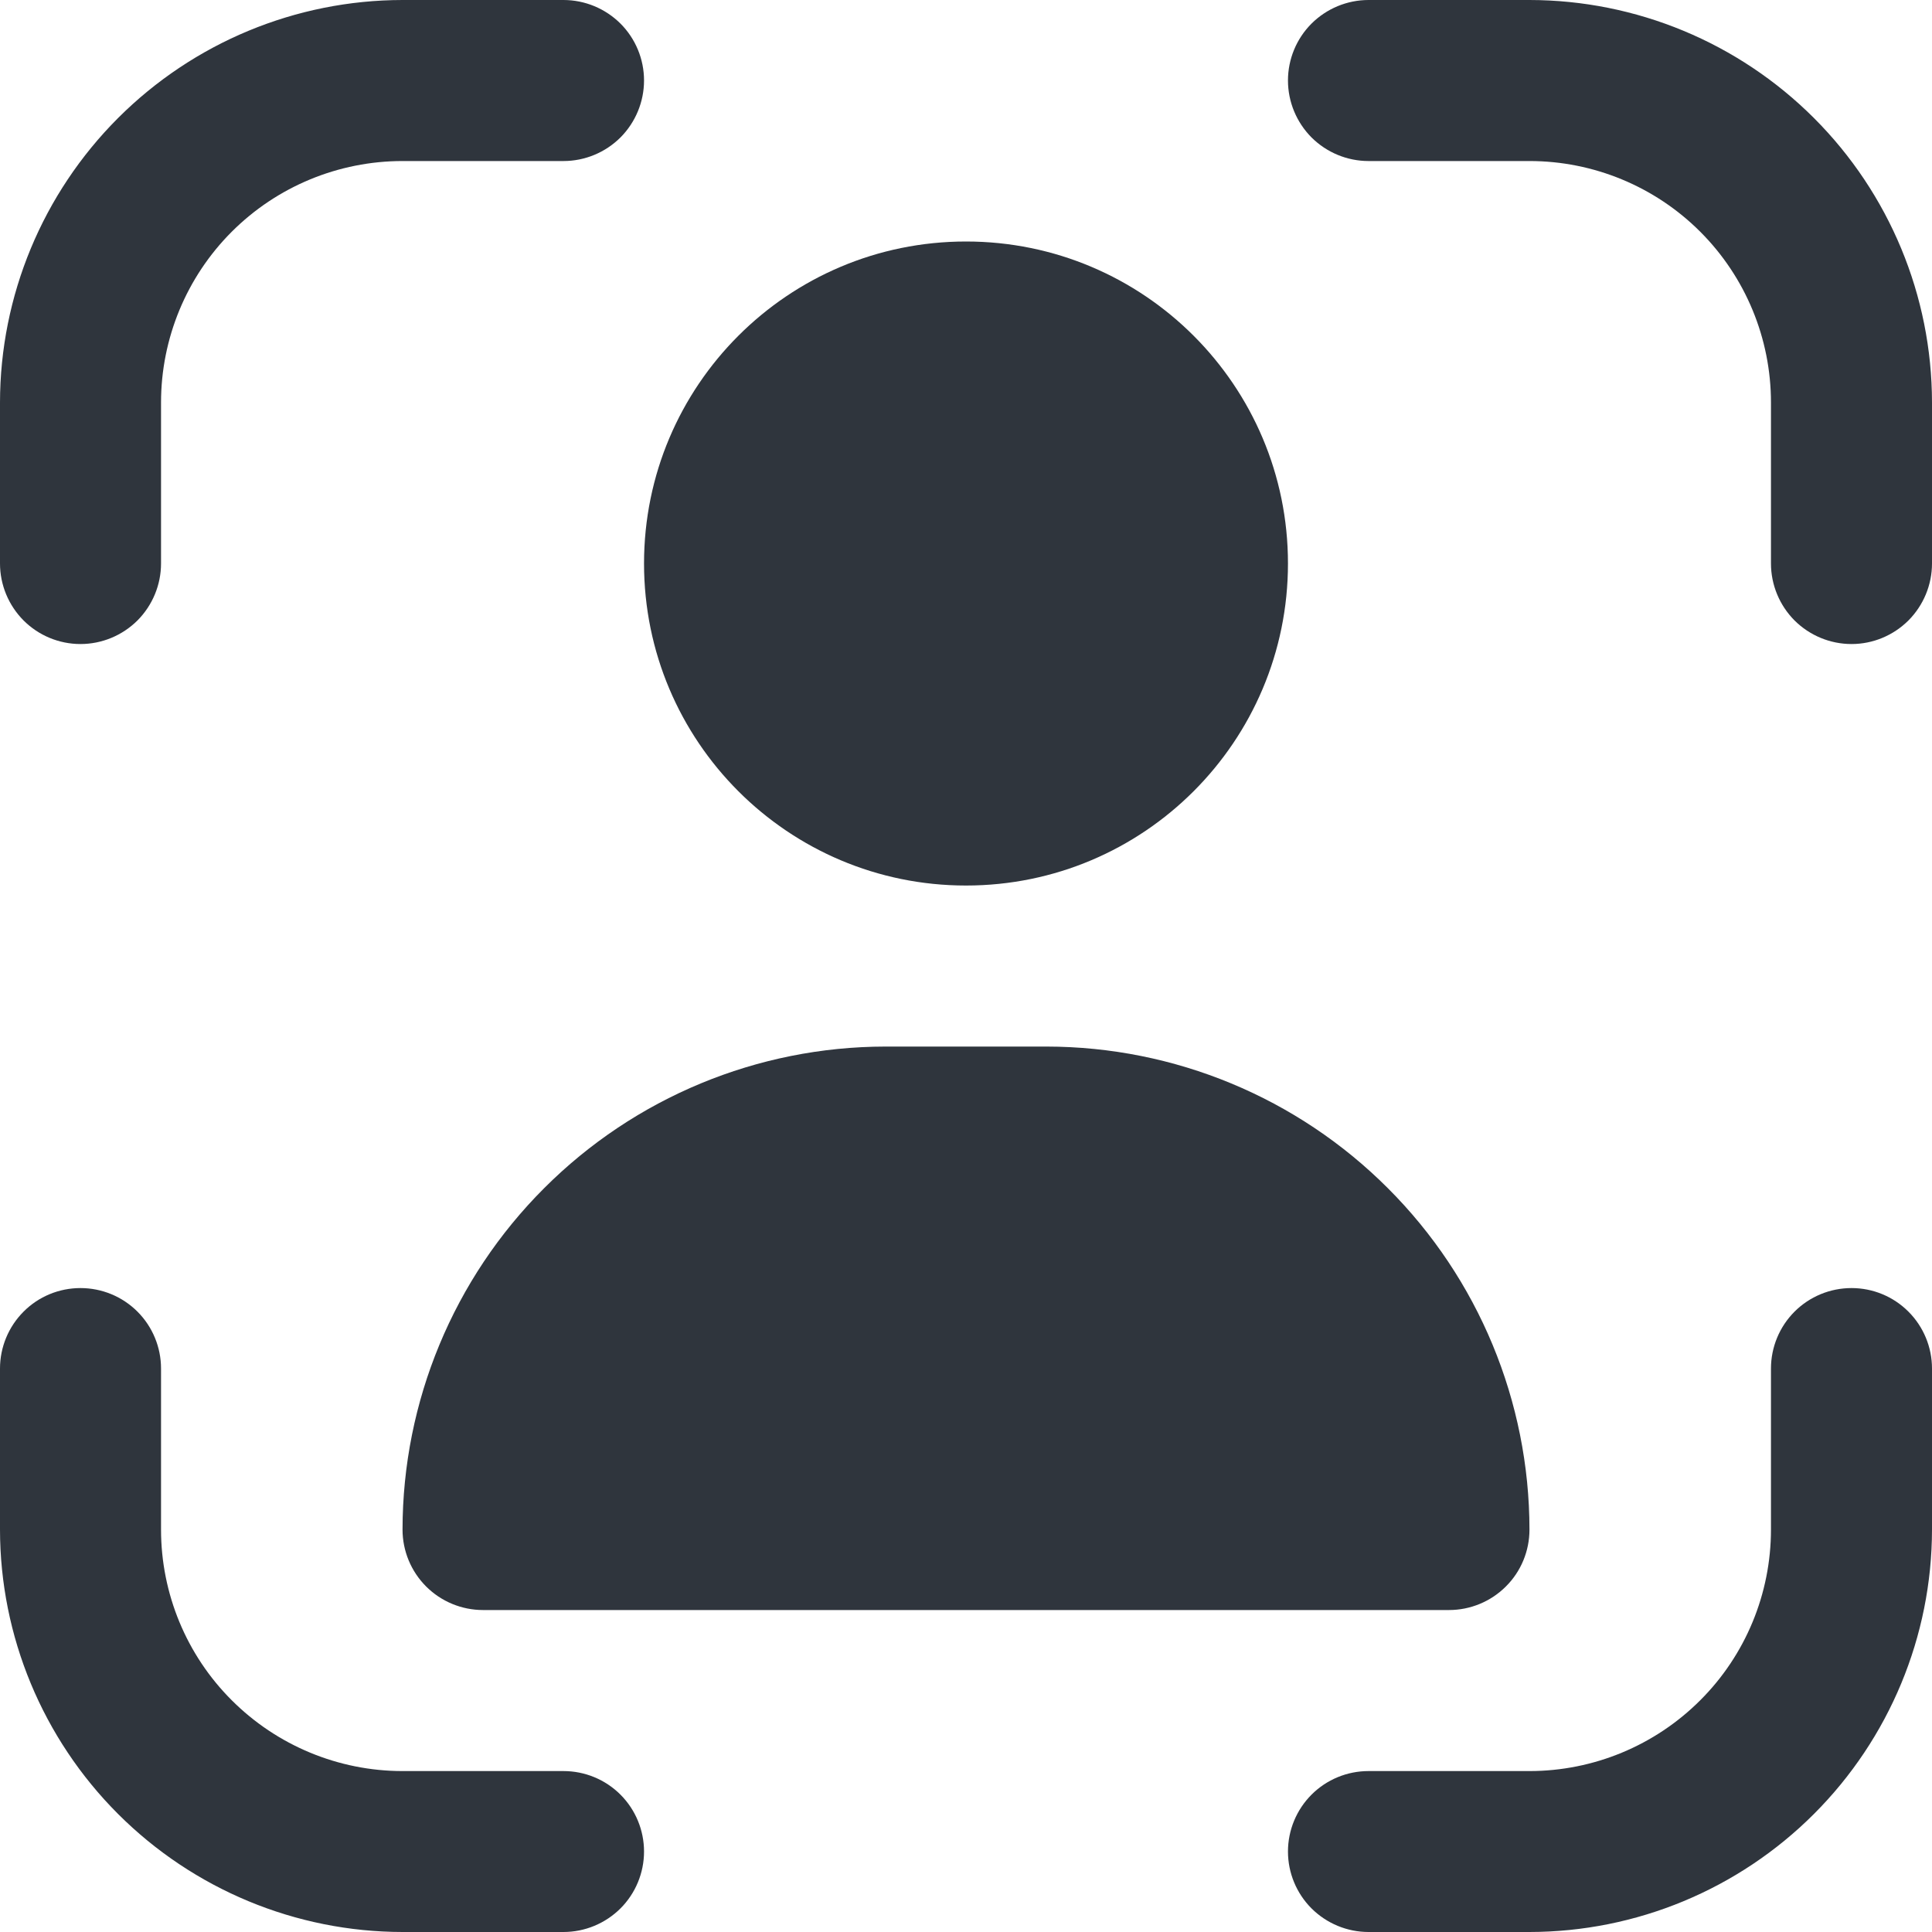 <svg width="20" height="20" viewBox="0 0 20 20" fill="none" xmlns="http://www.w3.org/2000/svg">
    <g clip-path="url(#clip0_4305_8)">
        <path d="M19.167 13.334C18.946 13.334 18.734 13.421 18.577 13.578C18.421 13.734 18.333 13.946 18.333 14.167V15.834C18.333 16.497 18.07 17.133 17.601 17.601C17.132 18.07 16.496 18.334 15.833 18.334H14.167C13.946 18.334 13.734 18.421 13.577 18.578C13.421 18.734 13.333 18.946 13.333 19.167C13.333 19.388 13.421 19.6 13.577 19.756C13.734 19.912 13.946 20 14.167 20H15.833C16.938 19.999 17.997 19.559 18.778 18.778C19.559 17.997 19.999 16.938 20 15.834V14.167C20 13.946 19.912 13.734 19.756 13.578C19.599 13.421 19.388 13.334 19.167 13.334Z"
              fill="#2F353D"/>
        <path d="M0.833 6.667C1.054 6.667 1.266 6.579 1.423 6.423C1.579 6.266 1.667 6.054 1.667 5.833V4.167C1.667 3.504 1.93 2.868 2.399 2.399C2.868 1.93 3.504 1.667 4.167 1.667H5.833C6.054 1.667 6.266 1.579 6.423 1.423C6.579 1.266 6.667 1.054 6.667 0.833C6.667 0.612 6.579 0.4 6.423 0.244C6.266 0.088 6.054 0 5.833 0L4.167 0C3.062 0.001 2.003 0.441 1.222 1.222C0.441 2.003 0.001 3.062 0 4.167L0 5.833C0 6.054 0.088 6.266 0.244 6.423C0.4 6.579 0.612 6.667 0.833 6.667Z"
              fill="#2F353D"/>
        <path d="M5.833 18.334H4.167C3.504 18.334 2.868 18.07 2.399 17.601C1.93 17.133 1.667 16.497 1.667 15.834V14.167C1.667 13.946 1.579 13.734 1.423 13.578C1.266 13.421 1.054 13.334 0.833 13.334C0.612 13.334 0.4 13.421 0.244 13.578C0.088 13.734 0 13.946 0 14.167L0 15.834C0.001 16.938 0.441 17.997 1.222 18.778C2.003 19.559 3.062 19.999 4.167 20H5.833C6.054 20 6.266 19.912 6.423 19.756C6.579 19.6 6.667 19.388 6.667 19.167C6.667 18.946 6.579 18.734 6.423 18.578C6.266 18.421 6.054 18.334 5.833 18.334Z"
              fill="#2F353D"/>
        <path d="M15.833 0H14.167C13.946 0 13.734 0.088 13.577 0.244C13.421 0.4 13.333 0.612 13.333 0.833C13.333 1.054 13.421 1.266 13.577 1.423C13.734 1.579 13.946 1.667 14.167 1.667H15.833C16.496 1.667 17.132 1.93 17.601 2.399C18.07 2.868 18.333 3.504 18.333 4.167V5.833C18.333 6.054 18.421 6.266 18.577 6.423C18.734 6.579 18.946 6.667 19.167 6.667C19.388 6.667 19.599 6.579 19.756 6.423C19.912 6.266 20 6.054 20 5.833V4.167C19.999 3.062 19.559 2.003 18.778 1.222C17.997 0.441 16.938 0.001 15.833 0V0Z"
              fill="#2F353D"/>
        <path d="M10 9.167C11.841 9.167 13.333 7.674 13.333 5.833C13.333 3.992 11.841 2.5 10 2.5C8.159 2.5 6.667 3.992 6.667 5.833C6.667 7.674 8.159 9.167 10 9.167Z"
              fill="#2F353D"/>
        <path d="M9.167 10.834C7.841 10.835 6.57 11.362 5.633 12.3C4.695 13.237 4.168 14.508 4.167 15.834C4.167 16.055 4.255 16.267 4.411 16.423C4.567 16.579 4.779 16.667 5 16.667H15C15.221 16.667 15.433 16.579 15.589 16.423C15.746 16.267 15.833 16.055 15.833 15.834C15.832 14.508 15.305 13.237 14.367 12.3C13.43 11.362 12.159 10.835 10.833 10.834H9.167Z"
              fill="#2F353D"/>
    </g>
    <defs>
        <clipPath id="clip0_4305_8">
            <rect width="20" height="20" fill="white"/>
        </clipPath>
    </defs>
</svg>